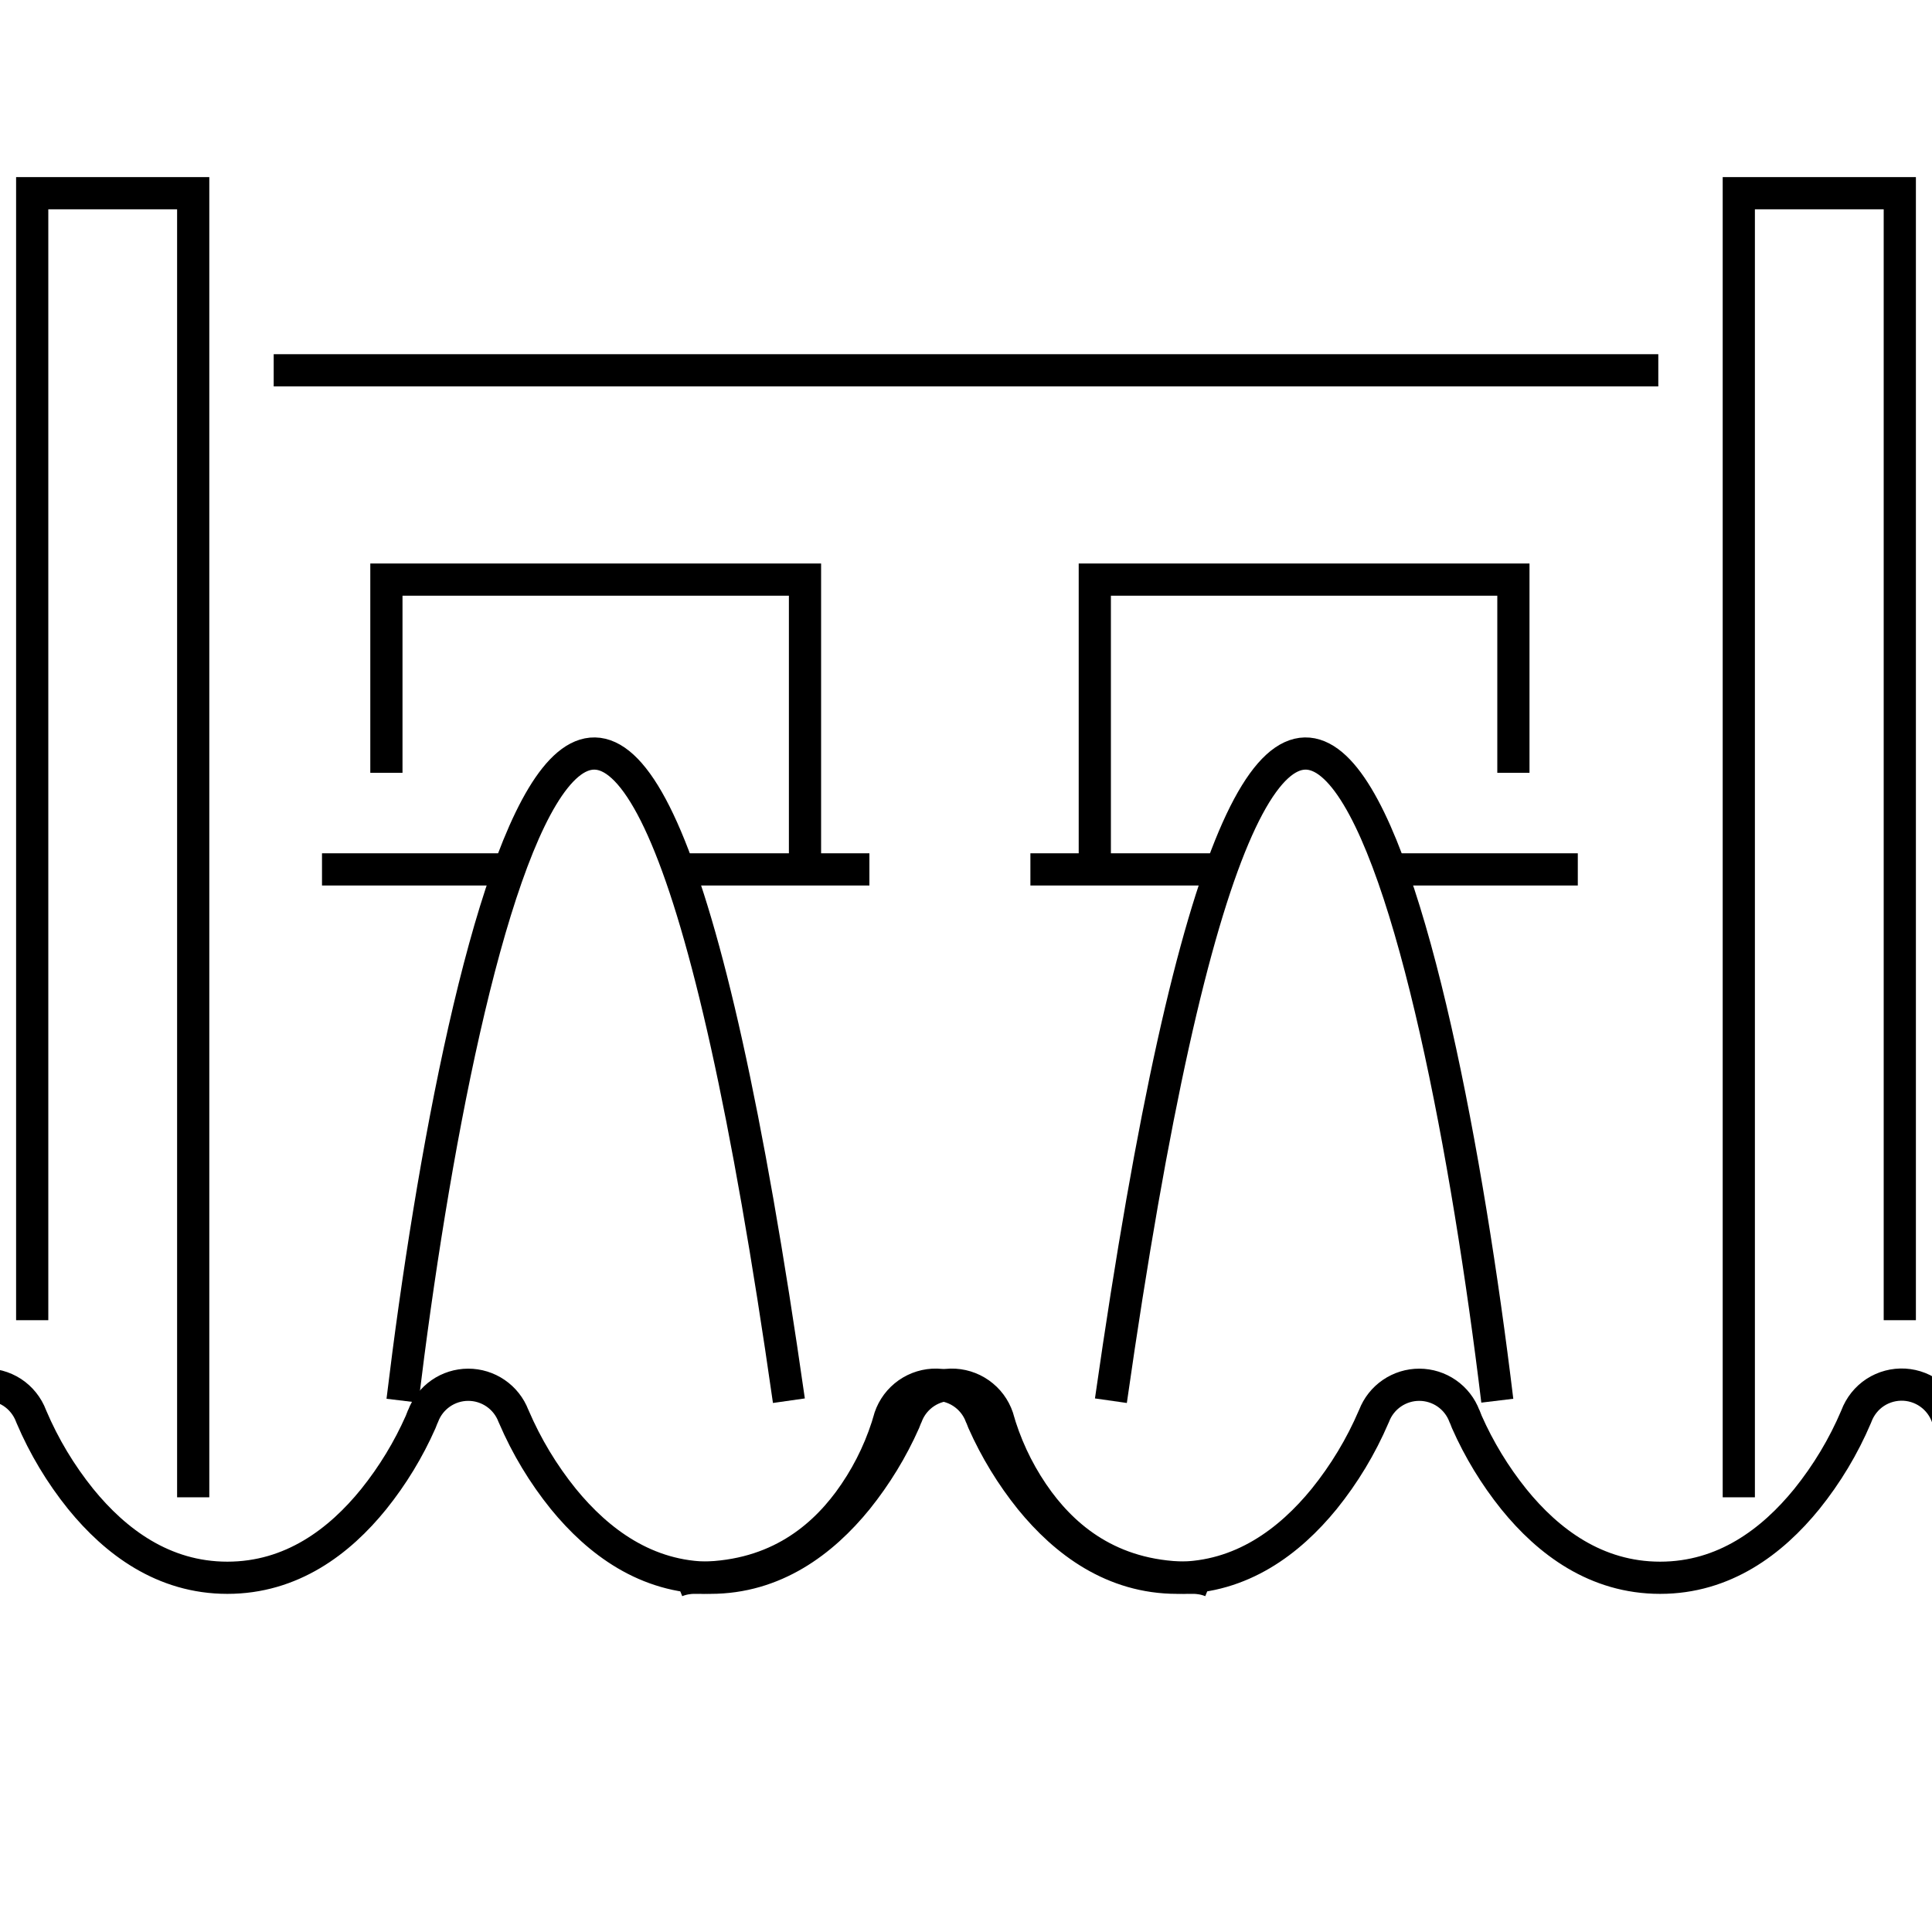 <svg width="60" height="60" viewBox="0 0 60 60" fill="none" xmlns="http://www.w3.org/2000/svg">
<g clip-path="url(#clip0_1_8)">
<path d="M-9 49.439C-8.719 49.157 -8.337 48.999 -7.939 48.999C-5.527 48.999 -4.06 47.829 -3.139 46.599C-2.62 45.901 -2.216 45.124 -1.942 44.298L-1.9 44.16L-1.894 44.136C-1.817 43.826 -1.642 43.549 -1.396 43.345C-1.15 43.141 -0.845 43.021 -0.526 43.002C-0.206 42.984 0.11 43.068 0.379 43.242C0.647 43.417 0.852 43.675 0.965 43.974L0.977 44.004C1.367 44.92 1.882 45.778 2.507 46.554C3.581 47.874 5.069 48.999 7.061 48.999C9.053 48.999 10.538 47.877 11.606 46.557C12.194 45.825 12.684 45.019 13.064 44.16L13.124 44.007L13.139 43.977C13.246 43.692 13.437 43.447 13.687 43.273C13.937 43.099 14.234 43.006 14.538 43.005C14.842 43.004 15.14 43.096 15.391 43.268C15.642 43.44 15.835 43.684 15.944 43.968L15.959 44.001C16.352 44.917 16.869 45.775 17.495 46.551C18.575 47.874 20.069 48.999 22.061 48.999C24.053 48.999 25.544 47.877 26.618 46.557C27.207 45.824 27.7 45.017 28.082 44.157L28.142 44.004L28.157 43.974C28.269 43.675 28.475 43.42 28.743 43.245C29.011 43.071 29.328 42.987 29.647 43.005C29.966 43.024 30.271 43.144 30.517 43.348C30.764 43.552 30.938 43.829 31.016 44.139L31.025 44.169L31.067 44.31C31.336 45.143 31.738 45.927 32.258 46.632C33.173 47.862 34.634 49.029 37.043 48.999C37.24 48.997 37.435 49.033 37.618 49.107" stroke="black"/>
<path d="M67.618 49.439C67.337 49.157 66.955 48.999 66.557 48.999C64.145 48.999 62.678 47.829 61.757 46.599C61.238 45.901 60.834 45.124 60.56 44.298L60.518 44.16L60.512 44.136C60.435 43.826 60.26 43.549 60.014 43.345C59.768 43.141 59.463 43.021 59.144 43.002C58.824 42.984 58.508 43.068 58.239 43.242C57.971 43.417 57.766 43.675 57.653 43.974L57.641 44.004C57.251 44.92 56.736 45.778 56.111 46.554C55.037 47.874 53.549 48.999 51.557 48.999C49.565 48.999 48.08 47.877 47.012 46.557C46.425 45.825 45.934 45.019 45.554 44.16L45.494 44.007L45.479 43.977C45.372 43.692 45.181 43.447 44.931 43.273C44.681 43.099 44.384 43.006 44.08 43.005C43.776 43.004 43.478 43.096 43.227 43.268C42.976 43.44 42.783 43.684 42.674 43.968L42.659 44.001C42.266 44.917 41.749 45.775 41.123 46.551C40.043 47.874 38.549 48.999 36.557 48.999C34.565 48.999 33.074 47.877 32 46.557C31.411 45.824 30.919 45.017 30.536 44.157L30.476 44.004L30.461 43.974C30.349 43.675 30.143 43.42 29.875 43.245C29.607 43.071 29.29 42.987 28.971 43.005C28.652 43.024 28.347 43.144 28.101 43.348C27.855 43.552 27.68 43.829 27.602 44.139L27.593 44.169L27.551 44.31C27.282 45.143 26.88 45.927 26.36 46.632C25.445 47.862 23.984 49.029 21.575 48.999C21.378 48.997 21.183 49.033 21 49.107" stroke="black"/>
<path d="M59 41V6H54V46.5" stroke="black"/>
<path d="M1 41V6H6V46.5" stroke="black"/>
<path d="M8.5 11.5H51.5" stroke="black"/>
<path d="M12 24V18H25V27" stroke="black"/>
<path d="M12.5 43.5C14.333 28.333 19.3 7.1 24.5 43.5" stroke="black"/>
<path d="M27 27H21" stroke="black"/>
<path d="M10 27H16" stroke="black"/>
<path d="M47 24V18H34V27" stroke="black"/>
<path d="M46.5 43.5C44.667 28.333 39.7 7.1 34.5 43.5" stroke="black"/>
<path d="M32 27H38" stroke="black"/>
<path d="M49 27H43" stroke="black"/>
</g>
<defs>
<clipPath id="clip0_1_8">
<rect width="60" height="60" fill="white"/>
</clipPath>
</defs>
</svg>
